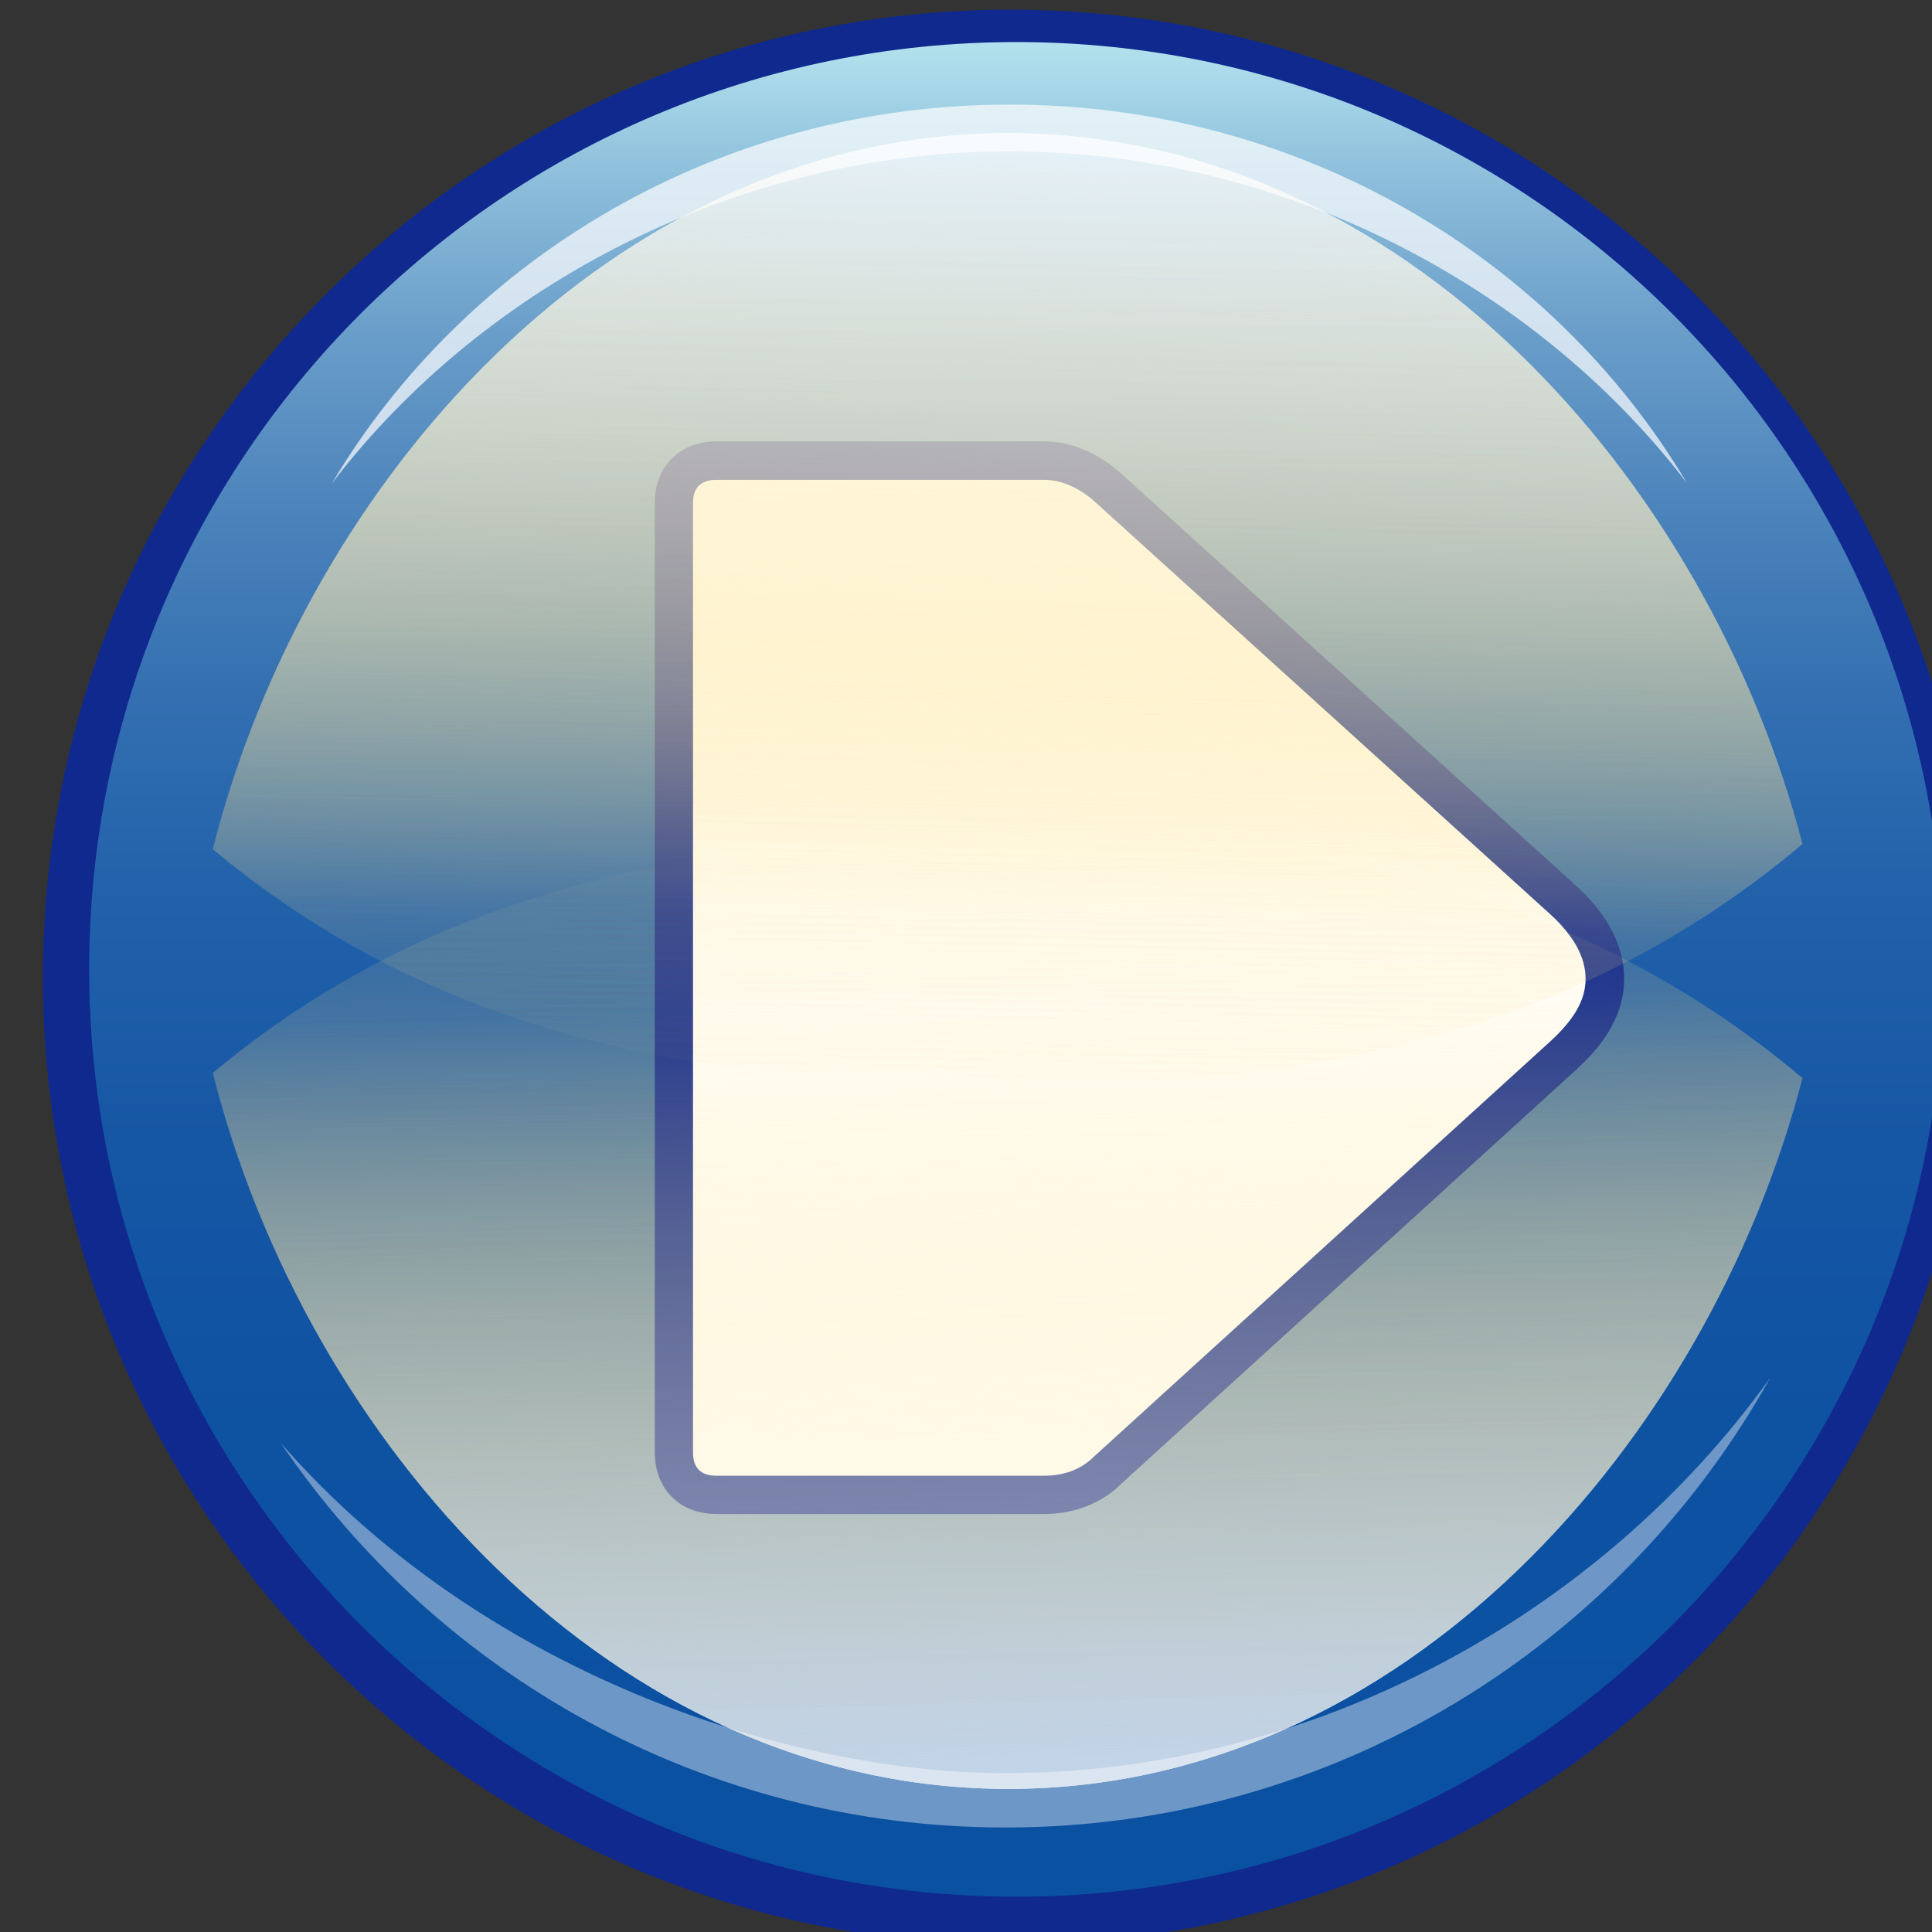 <?xml version="1.0" encoding="UTF-8" standalone="no"?>
<svg
        xmlns:dc="http://purl.org/dc/elements/1.1/"
        xmlns:cc="http://creativecommons.org/ns#"
        xmlns:rdf="http://www.w3.org/1999/02/22-rdf-syntax-ns#"
        xmlns:svg="http://www.w3.org/2000/svg"
        xmlns="http://www.w3.org/2000/svg"
        xmlns:xlink="http://www.w3.org/1999/xlink"
        id="svg8540"
        version="1.1"
        viewBox="0 0 12.861 12.861"
        height="100%"
        width="100%">
    <rect x="0" y="0" width="12.861" height="12.861" fill="#333333" stroke="none"/>
    <defs
            id="defs8534">
        <linearGradient
                x1="345.46"
                y1="446.19"
                gradientTransform="rotate(180,267.365,414)"
                x2="345.46"
                gradientUnits="userSpaceOnUse"
                y2="488.1"
                id="linearGradient24949">
            <stop
                    offset="0"
                    style="stop-color:#FFFFFF"
                    id="stop6053"/>
            <stop
                    offset=".016"
                    style="stop-color:#F7F7F7"
                    id="stop6055"/>
            <stop
                    offset=".132"
                    style="stop-color:#BEBEBE"
                    id="stop6057"/>
            <stop
                    offset=".252"
                    style="stop-color:#8B8B8B"
                    id="stop6059"/>
            <stop
                    offset=".373"
                    style="stop-color:#606060"
                    id="stop6061"/>
            <stop
                    offset=".494"
                    style="stop-color:#3D3D3D"
                    id="stop6063"/>
            <stop
                    offset=".617"
                    style="stop-color:#222222"
                    id="stop6065"/>
            <stop
                    offset=".74"
                    style="stop-color:#0F0F0F"
                    id="stop6067"/>
            <stop
                    offset=".867"
                    style="stop-color:#040404"
                    id="stop6069"/>
            <stop
                    offset="1"
                    style="stop-color:#000000"
                    id="stop6071"/>
        </linearGradient>
        <linearGradient
                x1="189.42"
                y1="337.36"
                gradientTransform="translate(521.22,-179.77)"
                x2="189.42"
                gradientUnits="userSpaceOnUse"
                y2="383.95"
                id="linearGradient24951">
            <stop
                    offset="0"
                    style="stop-color:#B3E2EE"
                    id="stop6076"/>
            <stop
                    offset=".073"
                    style="stop-color:#8DBEDB"
                    id="stop6078"/>
            <stop
                    offset=".159"
                    style="stop-color:#699DC9"
                    id="stop6080"/>
            <stop
                    offset=".253"
                    style="stop-color:#4B83BB"
                    id="stop6082"/>
            <stop
                    offset=".354"
                    style="stop-color:#336FB1"
                    id="stop6084"/>
            <stop
                    offset=".464"
                    style="stop-color:#2161AA"
                    id="stop6086"/>
            <stop
                    offset=".59"
                    style="stop-color:#1657A5"
                    id="stop6088"/>
            <stop
                    offset=".743"
                    style="stop-color:#0E52A2"
                    id="stop6090"/>
            <stop
                    offset="1"
                    style="stop-color:#0A51A1"
                    id="stop6092"/>
        </linearGradient>
        <linearGradient
                x1="189.6"
                y1="379.31"
                x2="189.11"
                gradientUnits="userSpaceOnUse"
                xlink:href="#linearGradient16432"
                y2="356.03"
                id="linearGradient24929"/>
        <linearGradient
                id="linearGradient16432">
            <stop
                    offset="0"
                    style="stop-color:#ffffff"
                    id="stop16434"/>
            <stop
                    offset="1"
                    style="stop-color:#ffdb6f;stop-opacity:0"
                    id="stop16436"/>
        </linearGradient>
        <linearGradient
                x1="189.6"
                y1="379.31"
                x2="189.11"
                gradientUnits="userSpaceOnUse"
                xlink:href="#linearGradient16432"
                y2="360.23"
                id="linearGradient24931"/>
        <linearGradient
                y2="356.03"
                x2="189.11"
                y1="379.31"
                x1="189.6"
                gradientUnits="userSpaceOnUse"
                id="linearGradient8911"
                xlink:href="#linearGradient16432"/>
        <linearGradient
                y2="360.23"
                x2="189.11"
                y1="379.31"
                x1="189.6"
                gradientUnits="userSpaceOnUse"
                id="linearGradient8913"
                xlink:href="#linearGradient16432"/>
        <linearGradient
                y2="356.03"
                x2="189.11"
                y1="379.31"
                x1="189.6"
                gradientUnits="userSpaceOnUse"
                id="linearGradient8915"
                xlink:href="#linearGradient16432"/>
        <linearGradient
                y2="360.23"
                x2="189.11"
                y1="379.31"
                x1="189.6"
                gradientUnits="userSpaceOnUse"
                id="linearGradient8917"
                xlink:href="#linearGradient16432"/>
        <linearGradient
                y2="356.03"
                x2="189.11"
                y1="379.31"
                x1="189.6"
                gradientUnits="userSpaceOnUse"
                id="linearGradient8919"
                xlink:href="#linearGradient16432"/>
        <linearGradient
                y2="360.23"
                x2="189.11"
                y1="379.31"
                x1="189.6"
                gradientUnits="userSpaceOnUse"
                id="linearGradient8921"
                xlink:href="#linearGradient16432"/>
    </defs>
    <g
            transform="translate(-100.166,-124.932)"
            id="layer1">
        <g
                transform="matrix(0.265,0,0,0.265,-81.386,83.452)"
                id="g19050">
            <path
                    style="fill:#0f298f"
                    d="m 686.18,181.08 c 0,13.398 10.903,24.3 24.303,24.3 13.401,0 24.306,-10.902 24.306,-24.3 0,-13.403 -10.904,-24.308 -24.306,-24.308 -13.399,0.001 -24.303,10.906 -24.303,24.308 z"
                    id="path6046"/>
            <g
                    transform="translate(521.22,-179.77)"
                    style="opacity:0.7"
                    id="g6048">
                <g
                        id="g6050">
                    <path
                            style="fill:url(#linearGradient24949)"
                            d="m 189.27,340.8 c 11.526,0 20.888,8.94 21.141,20.049 0.004,-0.153 0.024,-0.301 0.024,-0.455 0,-11.322 -9.479,-20.501 -21.165,-20.501 -11.688,0 -21.163,9.179 -21.163,20.501 0,0.154 0.02,0.302 0.024,0.455 0.252,-11.108 9.609,-20.049 21.139,-20.049 z"
                            id="path6073"/>
                </g>
            </g>
            <path
                    style="fill:url(#linearGradient24951)"
                    d="m 733.93,180.88 c 0,12.861 -10.431,23.294 -23.295,23.294 -12.868,0 -23.293,-10.433 -23.293,-23.294 0,-12.868 10.425,-23.295 23.293,-23.295 12.864,-0.001 23.295,10.427 23.295,23.295 z"
                    id="path6094"/>
            <path
                    style="opacity:0.4;fill:#ffffff"
                    d="m 710.36,201.07 c -5.607,0 -13.253,-2.606 -18.204,-8.293 3.952,5.827 10.631,9.658 18.204,9.658 8.256,0 15.45,-4.56 19.209,-11.295 -4.281,5.976 -11.52,9.93 -19.209,9.93 z"
                    id="path6096"/>
            <path
                    style="opacity:0.7;fill:#ffffff"
                    d="m 710.46,160.33 c 6.771,0 13.171,3.302 17.017,8.332 -3.381,-5.678 -9.732,-9.507 -17.017,-9.507 -7.284,0 -13.639,3.835 -17.022,9.517 3.847,-5.033 10.248,-8.342 17.022,-8.342 z"
                    id="path6098"/>
            <g
                    transform="translate(521.22,-178.48)"
                    style="opacity:0.5"
                    id="g6123">
                <path
                        style="fill:url(#linearGradient8911)"
                        d="m 209.16,362.09 c -5.568,-4.692 -12.058,-6.06 -19.863,-6.06 -7.902,0 -14.475,1.263 -20.07,5.93 2.335,9.222 10.033,17.985 19.985,17.985 9.903,0 17.56,-8.699 19.948,-17.855 z"
                        id="path6144"/>
                <path
                        d="m 209.16,362.09 c -5.568,-4.692 -12.058,-6.06 -19.863,-6.06 -7.902,0 -14.475,1.263 -20.07,5.93 2.335,9.222 10.033,17.985 19.985,17.985 9.903,0 17.56,-8.699 19.948,-17.855 z"
                        style="fill:url(#linearGradient8913)"
                        id="path16638"/>
            </g>
            <g
                    transform="translate(522.19,-179.77)"
                    id="g6146">
                <path
                        style="fill:#0f298f"
                        d="m 179.36,372.78 c 0,0.926 0.627,1.55 1.552,1.55 h 8.225 c 0.771,0 1.45,-0.268 1.955,-0.771 l 11.424,-10.398 c 0.51,-0.472 1.194,-1.218 1.194,-2.278 0,-0.816 -0.403,-1.599 -1.194,-2.324 l -11.46,-10.383 c -0.591,-0.52 -1.253,-0.79 -1.919,-0.79 h -8.225 c -0.925,0 -1.552,0.626 -1.552,1.552"
                        id="path6148"/>
                <path
                        style="fill:#ffffff"
                        d="m 180.32,348.94 c 0,-0.392 0.197,-0.588 0.588,-0.588 h 8.225 c 0.439,0 0.881,0.196 1.271,0.54 l 11.457,10.378 c 0.585,0.536 0.881,1.075 0.881,1.615 0,0.541 -0.296,1.029 -0.881,1.568 l -11.457,10.425 c -0.341,0.345 -0.78,0.491 -1.271,0.491 h -8.225 c -0.391,0 -0.588,-0.196 -0.588,-0.587"
                        id="path6150"/>
            </g>
            <g
                    transform="matrix(1,0,0,-1,521.22,539.82)"
                    style="opacity:0.5"
                    id="g16674">
                <path
                        d="m 209.16,362.09 c -5.568,-4.692 -12.058,-6.06 -19.863,-6.06 -7.902,0 -14.475,1.263 -20.07,5.93 2.335,9.222 10.033,17.985 19.985,17.985 9.903,0 17.56,-8.699 19.948,-17.855 z"
                        style="fill:url(#linearGradient8915)"
                        id="path16696"/>
                <path
                        d="m 209.16,362.09 c -5.568,-4.692 -12.058,-6.06 -19.863,-6.06 -7.902,0 -14.475,1.263 -20.07,5.93 2.335,9.222 10.033,17.985 19.985,17.985 9.903,0 17.56,-8.699 19.948,-17.855 z"
                        style="fill:url(#linearGradient8917)"
                        id="path16698"/>
            </g>
            <g
                    transform="translate(521.22,-178.48)"
                    style="opacity:0.5"
                    id="g17336">
                <path
                        d="m 209.16,362.09 c -5.568,-4.692 -12.058,-6.06 -19.863,-6.06 -7.902,0 -14.475,1.263 -20.07,5.93 2.335,9.222 10.033,17.985 19.985,17.985 9.903,0 17.56,-8.699 19.948,-17.855 z"
                        style="fill:url(#linearGradient8919)"
                        id="path17358"/>
                <path
                        d="m 209.16,362.09 c -5.568,-4.692 -12.058,-6.06 -19.863,-6.06 -7.902,0 -14.475,1.263 -20.07,5.93 2.335,9.222 10.033,17.985 19.985,17.985 9.903,0 17.56,-8.699 19.948,-17.855 z"
                        style="fill:url(#linearGradient8921)"
                        id="path17360"/>
            </g>
            <g
                    transform="matrix(1,0,0,-1,521.22,539.82)"
                    style="opacity:0.5"
                    id="g17688">
                <path
                        style="fill:url(#linearGradient24929)"
                        d="m 209.16,362.09 c -5.568,-4.692 -12.058,-6.06 -19.863,-6.06 -7.902,0 -14.475,1.263 -20.07,5.93 2.335,9.222 10.033,17.985 19.985,17.985 9.903,0 17.56,-8.699 19.948,-17.855 z"
                        id="path17710"/>
                <path
                        d="m 209.16,362.09 c -5.568,-4.692 -12.058,-6.06 -19.863,-6.06 -7.902,0 -14.475,1.263 -20.07,5.93 2.335,9.222 10.033,17.985 19.985,17.985 9.903,0 17.56,-8.699 19.948,-17.855 z"
                        style="fill:url(#linearGradient24931)"
                        id="path17712"/>
            </g>
        </g>
    </g>
</svg>
